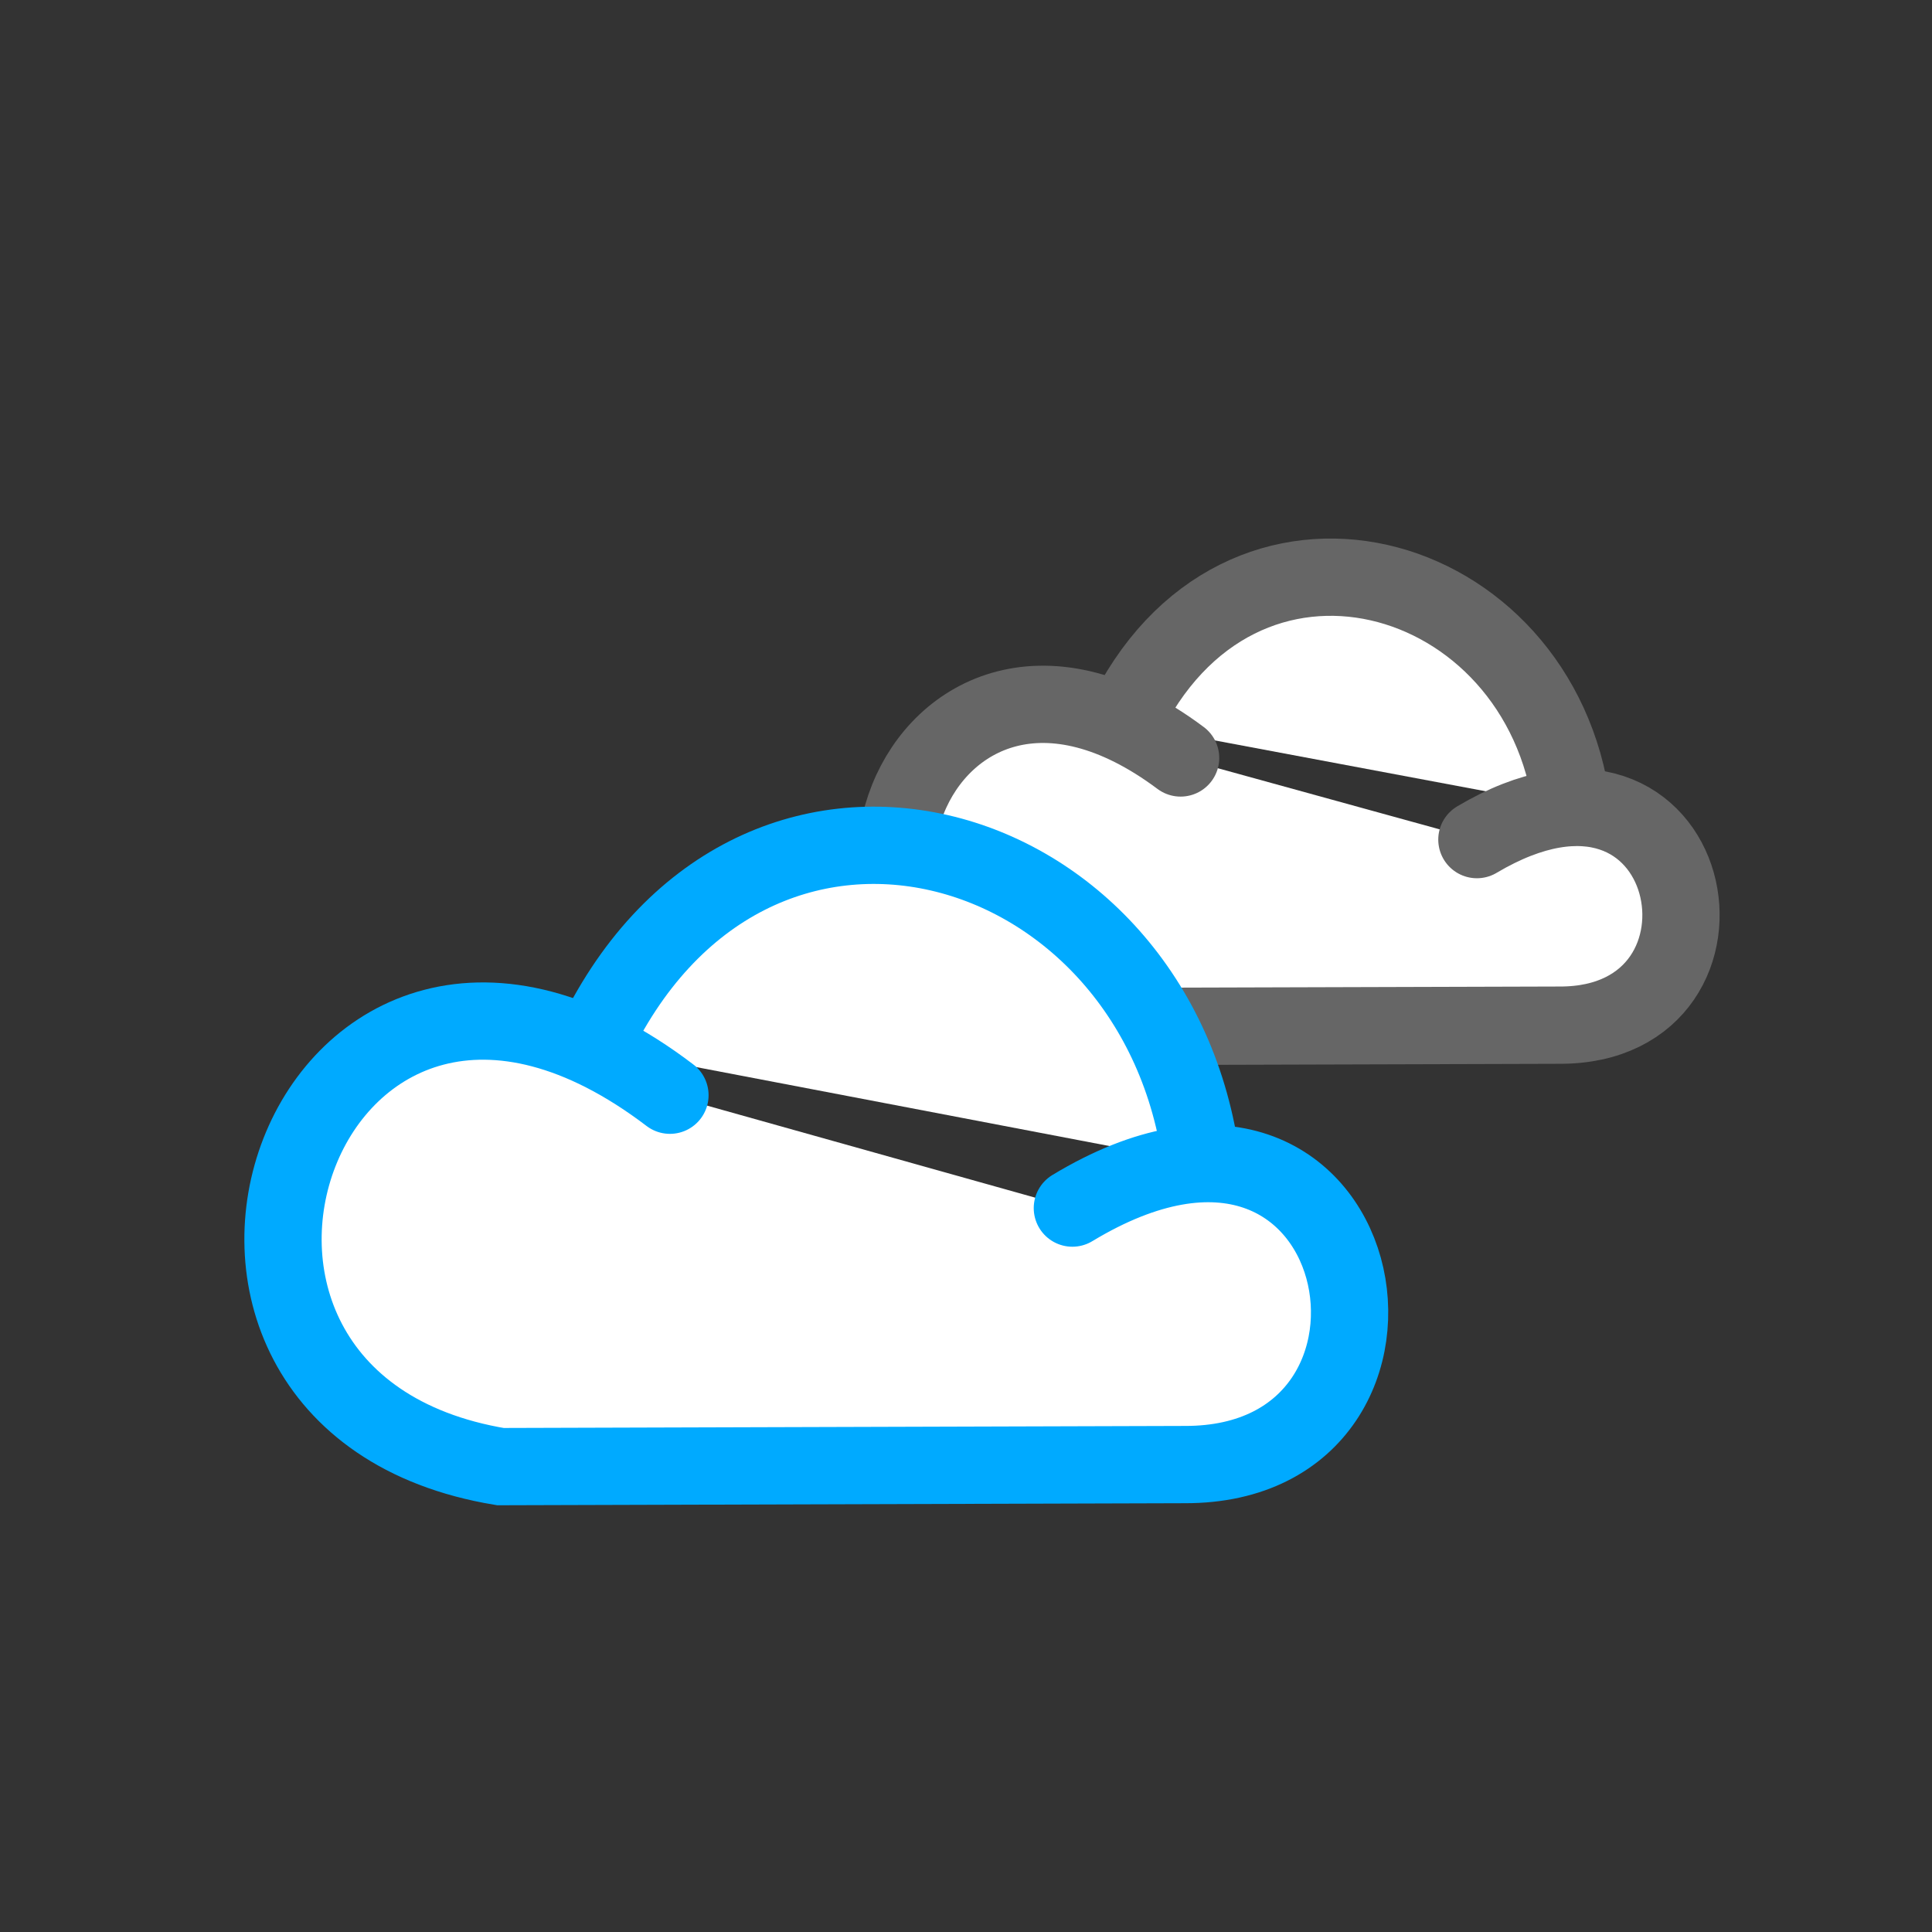 <?xml version="1.0" encoding="UTF-8" standalone="no"?>
<!-- Created with Inkscape (http://www.inkscape.org/) -->

<svg
   xmlns:dc="http://purl.org/dc/elements/1.1/"
   xmlns:cc="http://creativecommons.org/ns#"
   xmlns:rdf="http://www.w3.org/1999/02/22-rdf-syntax-ns#"
   xmlns:svg="http://www.w3.org/2000/svg"
   xmlns="http://www.w3.org/2000/svg"
   xmlns:sodipodi="http://sodipodi.sourceforge.net/DTD/sodipodi-0.dtd"
   xmlns:inkscape="http://www.inkscape.org/namespaces/inkscape"
   width="50"
   height="50"
   viewBox="0 0 50 50"
   version="1.1"
   id="svg8"
   inkscape:version="0.92.3 (2405546, 2018-03-11)"
   sodipodi:docname="04d.svg">
  <rect x="0" y="0" width="50" height="50" fill="#333333" stroke="none"/>
  <defs
     id="defs2" />
  <sodipodi:namedview
     id="base"
     pagecolor="#ffffff"
     bordercolor="#666666"
     borderopacity="1.0"
     inkscape:pageopacity="0.0"
     inkscape:pageshadow="2"
     inkscape:zoom="11.2"
     inkscape:cx="-2.9794263"
     inkscape:cy="25.098197"
     inkscape:document-units="px"
     inkscape:current-layer="layer1"
     showgrid="false"
     units="px"
     inkscape:window-width="1920"
     inkscape:window-height="986"
     inkscape:window-x="-11"
     inkscape:window-y="-11"
     inkscape:window-maximized="1"
     inkscape:snap-smooth-nodes="true"
     inkscape:object-paths="true"
     inkscape:snap-intersection-paths="true" />
  <g
     inkscape:label="Calque 1"
     inkscape:groupmode="layer"
     id="layer1"
     transform="translate(0,-283.771)">
    <path
       style="fill:#ffffff;stroke:#666666;stroke-width:2;stroke-linecap:butt;stroke-linejoin:miter;stroke-miterlimit:4;stroke-dasharray:none;stroke-opacity:1"
       d="m 29.058,302.486 c 2.98,-6.316 10.819,-4.111 11.63,2.183"
       id="path4514-9"
       inkscape:connector-curvature="0"
       sodipodi:nodetypes="cc" />
    <path
       style="fill:#ffffff;stroke:#666666;stroke-width:2;stroke-linecap:round;stroke-linejoin:miter;stroke-miterlimit:4;stroke-dasharray:none;stroke-opacity:1"
       d="m 30.554,303.387 c -6.929,-5.18 -10.818,5.717 -3.229,6.953 l 13.036,-0.038 c 5.162,0.017 3.627,-8.226 -2.139,-4.802"
       id="path4512-0"
       inkscape:connector-curvature="0"
       sodipodi:nodetypes="cccc" />
    <path
       style="fill:#ffffff;stroke:#00aaff;stroke-width:2;stroke-linecap:butt;stroke-linejoin:miter;stroke-miterlimit:4;stroke-dasharray:none;stroke-opacity:1"
       d="m 15.306,310.869 c 4.048,-8.73 14.696,-5.683 15.797,3.018"
       id="path4514"
       inkscape:connector-curvature="0"
       sodipodi:nodetypes="cc" />
    <path
       style="fill:#ffffff;stroke:#00aaff;stroke-width:2;stroke-linecap:round;stroke-linejoin:miter;stroke-miterlimit:4;stroke-dasharray:none;stroke-opacity:1"
       d="m 17.338,312.115 c -9.413,-7.161 -14.694,7.903 -4.387,9.612 l 17.708,-0.053 c 7.011,0.023 4.926,-11.372 -2.906,-6.638"
       id="path4512"
       inkscape:connector-curvature="0"
       sodipodi:nodetypes="cccc" />
  </g>
</svg>
